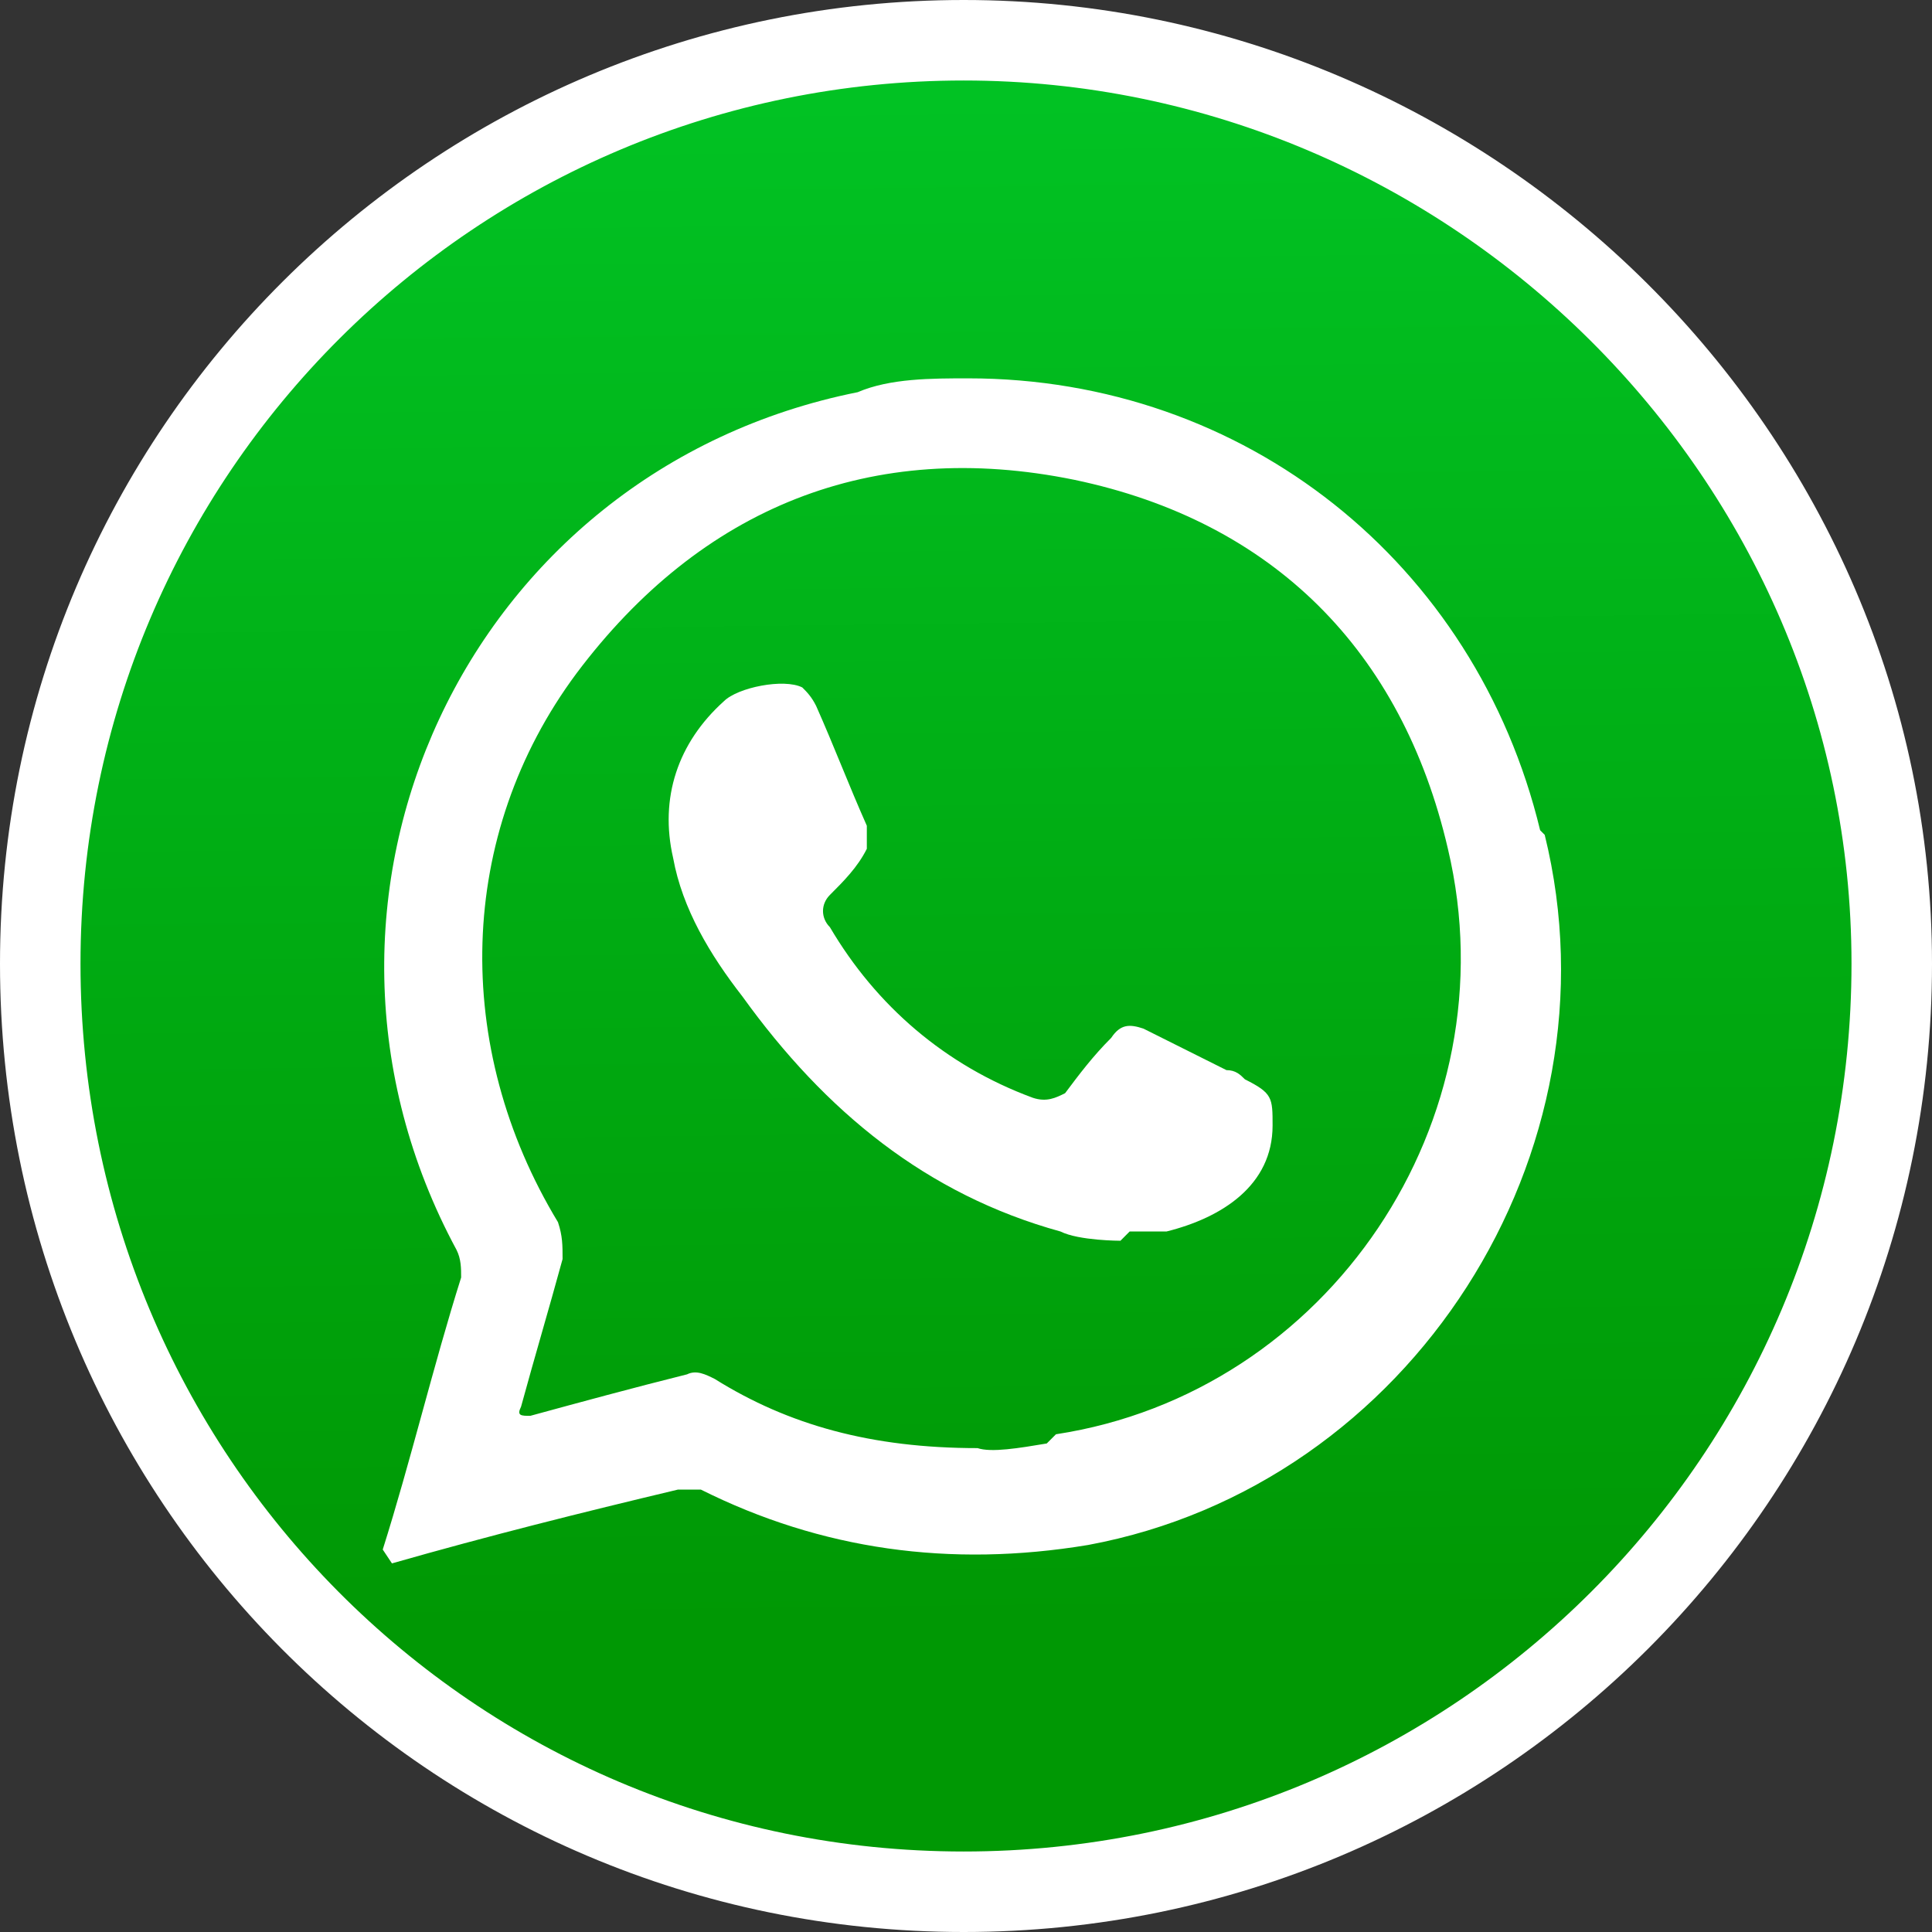 <svg width="48" height="48" viewBox="0 0 48 48" fill="none" xmlns="http://www.w3.org/2000/svg">
<rect x="0" y="0" width="48" height="48" fill="#333333" stroke="none"/>
<g clip-path="url(#clip0_1377_430)">
<path d="M47 23.943C47 36.679 36.679 47 23.943 47C11.212 47 1 36.685 1 23.943C1 11.209 11.318 1 23.943 1C36.571 1 47 11.327 47 23.943Z" fill="url(#paint0_linear_1377_430)" stroke="white" stroke-width="2"/>
<path fill-rule="evenodd" clip-rule="evenodd" d="M38.264 20.627C36.66 13.983 30.932 9.4 24.058 9.4C23.142 9.4 22.111 9.4 21.309 9.744C11.571 11.692 6.645 22.346 11.342 31.052C11.457 31.281 11.457 31.51 11.457 31.739C10.769 33.916 10.197 36.322 9.509 38.498C9.509 38.498 9.586 38.613 9.738 38.842C12.144 38.155 14.435 37.582 16.841 37.009C17.07 37.009 17.185 37.009 17.414 37.009C20.392 38.498 23.6 38.956 27.037 38.384C35.056 36.894 40.325 28.646 38.378 20.742L38.264 20.627ZM26.006 35.863C25.318 35.978 24.631 36.093 24.287 35.978C21.652 35.978 19.59 35.405 17.758 34.26C17.528 34.145 17.299 34.031 17.07 34.145C15.695 34.489 14.435 34.832 13.175 35.176C12.946 35.176 12.832 35.176 12.946 34.947C13.29 33.687 13.633 32.541 13.977 31.281C13.977 30.937 13.977 30.708 13.863 30.365C11.228 26.011 11.342 20.742 14.321 16.732C17.414 12.608 21.652 10.89 26.693 11.921C31.619 12.952 34.827 16.159 35.972 21.085C37.576 27.844 32.994 34.603 26.235 35.634L26.006 35.863Z" fill="white"/>
<path fill-rule="evenodd" clip-rule="evenodd" d="M27.837 30.826C27.837 30.826 26.806 30.826 26.347 30.596C23.025 29.68 20.505 27.618 18.443 24.754C17.641 23.723 16.953 22.577 16.724 21.317C16.381 19.828 16.839 18.453 17.985 17.422C18.328 17.079 19.474 16.849 19.932 17.079C20.047 17.193 20.161 17.308 20.276 17.537C20.734 18.568 21.078 19.484 21.536 20.515C21.536 20.744 21.536 20.974 21.536 21.088C21.307 21.546 20.963 21.89 20.619 22.234C20.39 22.463 20.39 22.806 20.619 23.036C21.765 24.983 23.483 26.472 25.66 27.274C26.004 27.389 26.233 27.274 26.462 27.16C26.806 26.701 27.149 26.243 27.608 25.785C27.837 25.441 28.066 25.441 28.409 25.556C29.097 25.9 29.784 26.243 30.471 26.587C30.701 26.587 30.815 26.701 30.93 26.816C31.617 27.16 31.617 27.274 31.617 27.962C31.617 29.451 30.357 30.253 28.982 30.596C28.639 30.596 28.295 30.596 28.066 30.596L27.837 30.826Z" fill="white"/>
</g>
<defs>
<linearGradient id="paint0_linear_1377_430" x1="23.485" y1="-19.131" x2="24.401" y2="56.134" gradientUnits="userSpaceOnUse">
<stop offset="0.13" stop-color="#01CF2D"/>
<stop offset="0.79" stop-color="#009804"/>
</linearGradient>
<clipPath id="clip0_1377_430">
<rect width="48" height="48" fill="white"/>
</clipPath>
</defs>
</svg>
